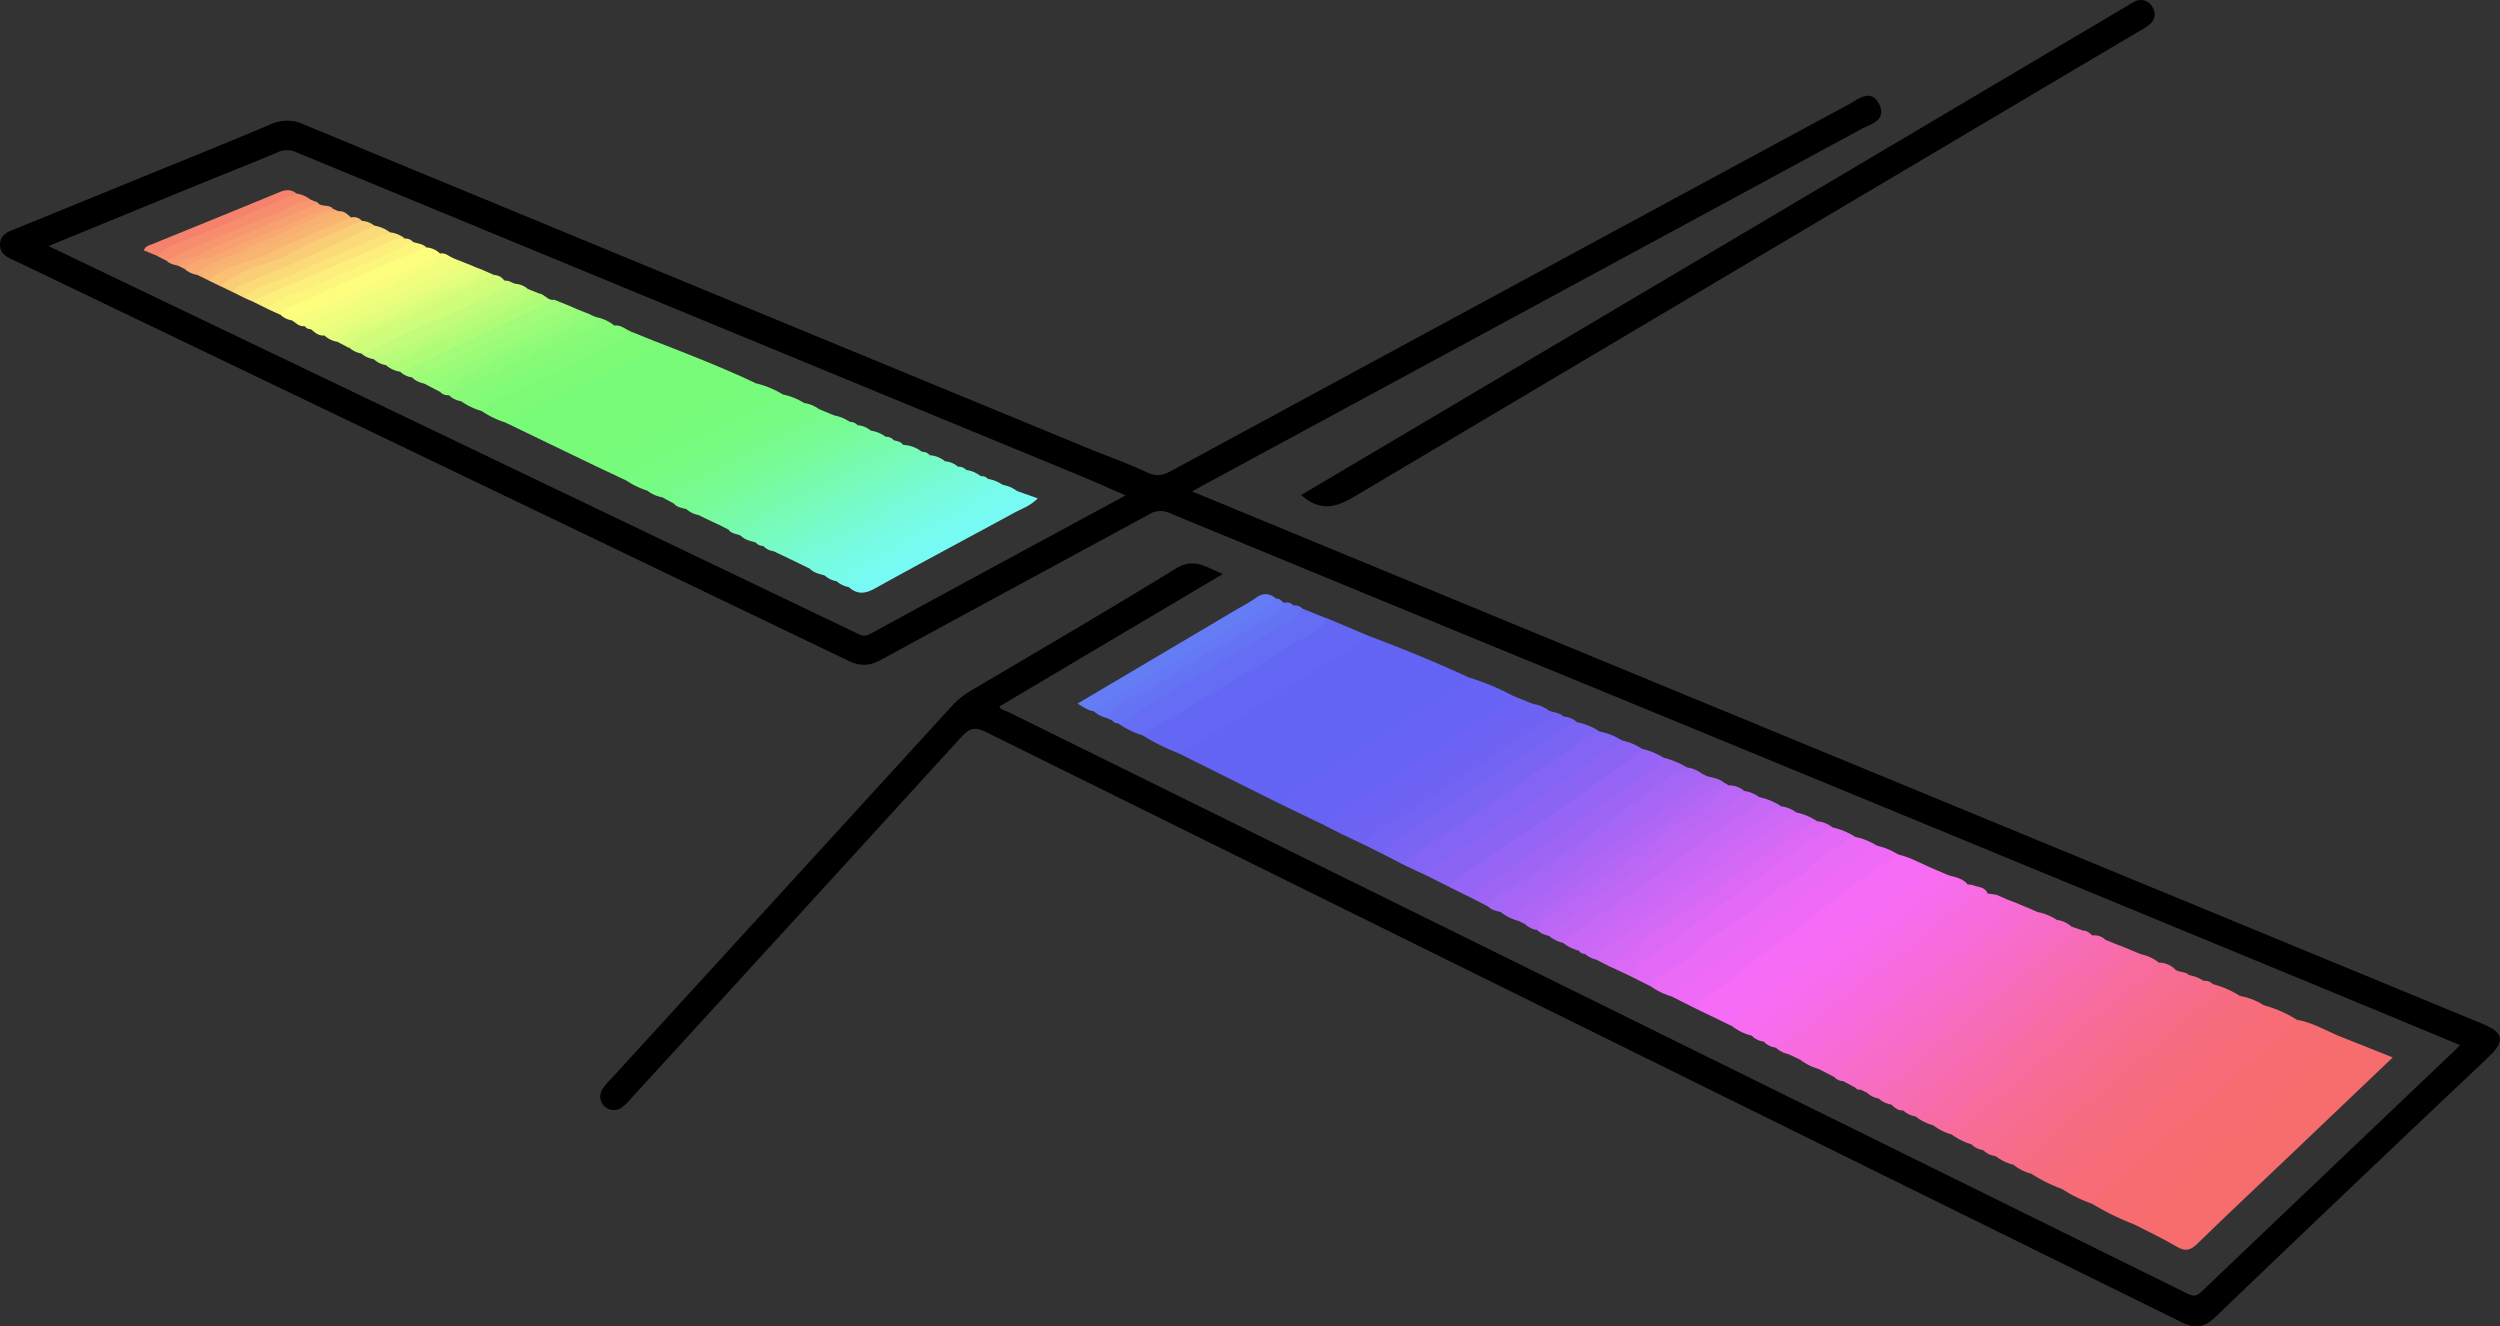<svg id="图层_1" data-name="图层 1" xmlns="http://www.w3.org/2000/svg" viewBox="0 0 832.04 441.43"><rect x="0" y="0" width="832.04" height="441.43" fill="#333333" stroke="none"/><defs><style>.cls-1{fill:#6363f4;}.cls-2{fill:#f76c6d;}.cls-3{fill:#f76c71;}.cls-4{fill:#6763f4;}.cls-5{fill:#f66cf6;}.cls-6{fill:#f76c76;}.cls-7{fill:#f76c7c;}.cls-8{fill:#6367f4;}.cls-9{fill:#f76c83;}.cls-10{fill:#ef6bf7;}.cls-11{fill:#8b64f4;}.cls-12{fill:#e26af6;}.cls-13{fill:#e96bf6;}.cls-14{fill:#9665f5;}.cls-15{fill:#f76ca5;}.cls-16{fill:#f76cf1;}.cls-17{fill:#7a64f4;}.cls-18{fill:#8364f4;}.cls-19{fill:#f76c9d;}.cls-20{fill:#646df4;}.cls-21{fill:#6c63f4;}.cls-22{fill:#d469f6;}.cls-23{fill:#f76cad;}.cls-24{fill:#db69f6;}.cls-25{fill:#f76c91;}.cls-26{fill:#f76c96;}.cls-27{fill:#f76c88;}.cls-28{fill:#9e65f5;}.cls-29{fill:#c768f6;}.cls-30{fill:#7464f4;}.cls-31{fill:#c068f5;}.cls-32{fill:#f76cc8;}.cls-33{fill:#f76cec;}.cls-34{fill:#f76cd2;}.cls-35{fill:#f76cd8;}.cls-36{fill:#f76c8c;}.cls-37{fill:#f76cbd;}.cls-38{fill:#ba67f5;}.cls-39{fill:#f76cb7;}.cls-40{fill:#f76ce7;}.cls-41{fill:#a966f5;}.cls-42{fill:#f76cb3;}.cls-43{fill:#b066f5;}.cls-44{fill:#647cf4;}.cls-45{fill:#ce68f6;}.cls-46{fill:#f76ccd;}.cls-47{fill:#a466f5;}.cls-48{fill:#7063f4;}.cls-49{fill:#f76cc2;}.cls-50{fill:#b467f5;}.cls-51{fill:#f76cde;}.cls-52{fill:#6578f5;}.cls-53{fill:#f76ce3;}.cls-54{fill:#f76bde;}.cls-55{fill:#6473f4;}.cls-56{fill:#6f63f4;}.cls-57{fill:#6474f4;}.cls-58{fill:#cd68f6;}.cls-59{fill:#78fb78;}.cls-60{fill:#77fb7c;}.cls-61{fill:#7dfb77;}.cls-62{fill:#77faf3;}.cls-63{fill:#77fb81;}.cls-64{fill:#77fb87;}.cls-65{fill:#77fbed;}.cls-66{fill:#fdfd7e;}.cls-67{fill:#77fbe6;}.cls-68{fill:#82fb77;}.cls-69{fill:#77fb97;}.cls-70{fill:#87fb77;}.cls-71{fill:#77fbb7;}.cls-72{fill:#77fba4;}.cls-73{fill:#77fbe0;}.cls-74{fill:#77fbcd;}.cls-75{fill:#a3fc79;}.cls-76{fill:#77fbd4;}.cls-77{fill:#77fbbf;}.cls-78{fill:#affc79;}.cls-79{fill:#77fb8d;}.cls-80{fill:#77fbda;}.cls-81{fill:#c3fc7a;}.cls-82{fill:#77fbc6;}.cls-83{fill:#77fb9d;}.cls-84{fill:#77fb91;}.cls-85{fill:#77fbab;}.cls-86{fill:#fdef7c;}.cls-87{fill:#77fab1;}.cls-88{fill:#fbdb78;}.cls-89{fill:#b8fc7a;}.cls-90{fill:#94fc78;}.cls-91{fill:#9bfc78;}.cls-92{fill:#face76;}.cls-93{fill:#f1fd7d;}.cls-94{fill:#f88d6e;}.cls-95{fill:#eafd7d;}.cls-96{fill:#8dfb78;}.cls-97{fill:#fce47a;}.cls-98{fill:#fdf67d;}.cls-99{fill:#cefd7b;}.cls-100{fill:#f5826c;}.cls-101{fill:#fac175;}.cls-102{fill:#e3fd7c;}.cls-103{fill:#d4fc7b;}.cls-104{fill:#f7976f;}.cls-105{fill:#dbfd7c;}.cls-106{fill:#f9a071;}.cls-107{fill:#f9a871;}.cls-108{fill:#f9b673;}.cls-109{fill:#f9b172;}.cls-110{fill:#f8fd7e;}.cls-111{fill:#f7fd7e;}.cls-112{fill:#cafb7a;}.cls-113{fill:#8dfa78;}.cls-114{stroke:#000;}</style></defs><title>logo_light</title><path class="cls-1" d="M1041,991.09c11.19,4.19,22.25,8.72,33.11,13.71.62,3.1-2,3.91-3.82,5.11-15.69,10.63-31.93,20.41-47.86,30.68-3.47,2.24-6.4,5.37-10.5,6.61l-34.23-17.06c4.79-5.55,11.62-8.21,17.65-11.82,12.95-7.76,25.46-16.21,38.51-23.79A55,55,0,0,1,1041,991.09Z" transform="translate(-585.54 -779.48)"/><path class="cls-2" d="M1364,1124.29l17.88,7.12c-11.23,10.71-22.05,21-32.89,31.35s-21.55,20.32-32.15,30.66c-2.3,2.24-4,2.63-6.78,1-4.56-2.7-9.38-4.94-14.09-7.37.29-1.8,1.69-2.82,2.84-4,12.43-12.51,25.82-24,39.11-35.53C1346.68,1139.85,1355.55,1132.31,1364,1124.29Z" transform="translate(-585.54 -779.48)"/><path class="cls-3" d="M1364,1124.29c-3.59,6.86-10.26,10.7-15.69,15.7-10.2,9.41-20.9,18.27-31.25,27.5-7.15,6.38-14.07,13-21.1,19.53a87.53,87.53,0,0,1-14.15-6.92c.91-2.87,3.34-4.5,5.39-6.35,14.39-13,29-25.73,43.44-38.65,6.25-5.59,12.21-11.67,19.38-16.22C1355,1119.75,1359.39,1122.35,1364,1124.29Z" transform="translate(-585.54 -779.48)"/><path class="cls-4" d="M1011.92,1047.19c5.87-6.28,13.7-9.77,20.7-14.41,12.84-8.52,25.9-16.71,38.87-25a6.45,6.45,0,0,0,2.61-2.94A85.06,85.06,0,0,1,1089,1011c-1.3,4.52-5.57,6-8.93,8.13-13.63,8.64-26.76,18.05-40.55,26.45-4.53,2.76-8.73,6.07-13.54,8.39Z" transform="translate(-585.54 -779.48)"/><path class="cls-5" d="M1162,1121l-11-5.32c-1.77-2.62.24-4,1.9-5.3,12.17-9.4,24.37-18.77,36.78-27.87,6.66-4.89,12.74-10.58,19.73-15.06,2.44-1.57,4.59-3.87,7.9-3.58,3.78.88,7.16,2.75,10.66,4.32.4,2-1.06,3.06-2.36,4-9.83,7.41-18.72,16.16-29,22.75C1184.34,1102.81,1174.31,1113.4,1162,1121Z" transform="translate(-585.54 -779.48)"/><path class="cls-6" d="M1350,1118.88c-4,5.86-9.86,9.84-15.11,14.29-7.55,6.41-14.71,13.24-22.21,19.68-10.41,8.95-20.61,18.15-30.9,27.24a44.82,44.82,0,0,1-9.91-4.88c-.73-1.67.57-2.45,1.55-3.24,15.6-12.63,30-26.59,45.37-39.53,6.94-5.86,14.08-11.59,20.18-18.4A40.94,40.94,0,0,1,1350,1118.88Z" transform="translate(-585.54 -779.48)"/><path class="cls-7" d="M1339,1114.05c-.29,5.62-5.71,7-8.86,9.95-9.44,8.95-19.53,17.2-29.36,25.73-9.34,8.11-18.19,16.79-28.1,24.24-.37.28-.53.83-.78,1.25a49.64,49.64,0,0,1-10.24-5.07c6.54-6.85,14.42-12.17,21.19-18.76,10-9.72,21-18.25,31.34-27.63,5.2-4.73,10-10.17,16.82-12.82A22.23,22.23,0,0,1,1339,1114.05Z" transform="translate(-585.54 -779.48)"/><path class="cls-8" d="M1041,991.09c-4.94,4.52-11.12,7.12-16.68,10.67-14.79,9.45-29.78,18.59-44.71,27.83a7.3,7.3,0,0,1-1.9.55,67.79,67.79,0,0,1-12-6c.33-1.64,1.61-2.46,2.9-3.21,14.48-8.35,28.53-17.42,42.89-26,5.26-3.13,10.41-6.4,15.53-9.75Z" transform="translate(-585.54 -779.48)"/><path class="cls-9" d="M1331,1110.94c-15,13-30.23,25.79-44.83,39.29-7,6.52-14.5,12.59-21.82,18.8a9.7,9.7,0,0,1-2.7,1.12,16.74,16.74,0,0,1-6-3c1.41-3.32,4-5.81,6.61-8q18.95-16.24,38-32.37c7.45-6.32,15.27-12.33,21.74-19.77A31.57,31.57,0,0,1,1331,1110.94Z" transform="translate(-585.54 -779.48)"/><path class="cls-10" d="M1217.31,1063.87c-16,9.69-29.65,22.52-45,33.08-6.51,4.49-11.89,10.35-18.76,14.29a4.41,4.41,0,0,0-2.58,4.45l-9.06-4.57c2.93-5.41,8.08-8.57,12.92-11.73,9.32-6.09,17.67-13.41,26.59-20q12-8.88,24.08-17.69a4.56,4.56,0,0,1,4.69-.78A23.69,23.69,0,0,1,1217.31,1063.87Z" transform="translate(-585.54 -779.48)"/><path class="cls-11" d="M1125.26,1025.87a20.26,20.26,0,0,1,6.85,2.86c.63,2.63-1.68,3.33-3.09,4.48-8.49,6.92-17.85,12.61-27,18.64-10.18,6.76-19.83,14.27-30.12,20.86-1.25.8-2.37,1.82-3.92,2l-8-4c-1.17-2.51,1.07-3.2,2.41-4.11,19.19-13.16,38.89-25.57,57.9-39C1121.76,1026.64,1123.2,1025.32,1125.26,1025.87Z" transform="translate(-585.54 -779.48)"/><path class="cls-12" d="M1195.4,1054.86A23.23,23.23,0,0,1,1203,1058c-8.24,5.76-16.52,11.62-24.23,17.95-9.89,8.12-21,14.48-30.48,23.12-3.93,3.6-8.89,5.74-13.26,8.72l-6-3c-.87-3.6,1.29-5.65,3.89-7.34,14.52-9.41,28.08-20.15,41.95-30.46,4.93-3.67,10.24-6.79,15.05-10.62C1191.47,1055.18,1193.17,1053.92,1195.4,1054.86Z" transform="translate(-585.54 -779.48)"/><path class="cls-13" d="M1135,1107.79c2.93-5.55,9.48-6.32,13.62-10.46,8.56-8.58,20-13.49,28.72-22.06,2.86-2.82,7.91-3.76,10.1-6.87,3.36-4.79,9.45-5.3,12.72-9.78.42-.58,1.85-.42,2.82-.61a21.61,21.61,0,0,1,7.22,2.92c-5.79,1.59-9.9,6-14.49,9.34-7.55,5.51-14.93,11.3-22.54,16.76a28,28,0,0,0-2.53,2.27c-8.92,8.13-20,13.43-28.71,21.82A23.22,23.22,0,0,1,1135,1107.79Z" transform="translate(-585.54 -779.48)"/><path class="cls-14" d="M1068,1074.76c3.26-4.6,8.69-6.4,12.89-9.82,6.14-5,13.19-8.85,19.73-13.35,9.89-6.81,19.69-13.76,29.5-20.7a13.15,13.15,0,0,0,2-2.15,23.34,23.34,0,0,1,7,2.85c1.29,2.54-.6,3.63-2.23,4.78-13.18,9.24-26.14,18.76-39.85,27.27-7.27,4.51-13.92,10.18-21,15.06Z" transform="translate(-585.54 -779.48)"/><path class="cls-15" d="M1229,1154a16.36,16.36,0,0,1-6-3c5.32-5.7,11.77-10.13,17.63-15.21,7.37-6.38,15-12.57,22.58-18.64,9.43-7.49,18.62-15.25,27.84-23l7,2.91c.56,1.74-.36,2.9-1.63,3.82-8.46,6.16-15.94,13.5-24,20.12-10.4,8.53-21,16.92-31,25.9-2.37,2.12-4.89,4-7.35,6C1232.55,1154.11,1230.94,1155.11,1229,1154Z" transform="translate(-585.54 -779.48)"/><path class="cls-16" d="M1162,1121c.72-1.29,1-3,2.47-3.66,7.62-3.66,12.86-10.42,19.7-15.07a332.78,332.78,0,0,0,30.81-23.4c4.25-3.68,9.37-6.27,13-10.68l6.11,2.6c1.28,2.74-.89,4.12-2.49,5.24-9,6.25-17,13.7-25.81,20.15-12.09,8.88-24,18-35.37,27.7a1.78,1.78,0,0,1-1.86.3A17.89,17.89,0,0,1,1162,1121Z" transform="translate(-585.54 -779.48)"/><path class="cls-17" d="M1052.85,1067.37l-6.84-3.53c-1.33-2.3.5-3.4,1.89-4.41,8.69-6.34,17.72-12.2,26.73-18.07q13.94-9.09,27.65-18.51c2.51-1.72,4.92-3.35,8.13-3A20.23,20.23,0,0,1,1118,1023c-13.76,10.67-28.74,19.58-42.83,29.76C1068,1058,1060.3,1062.5,1052.85,1067.37Z" transform="translate(-585.54 -779.48)"/><path class="cls-18" d="M1052.85,1067.37c1.68-2.77,4.38-4.6,7-6.15,13.81-8.27,26.57-18.07,40-26.9a172.22,172.22,0,0,0,14.94-10.5,5,5,0,0,1,3.29-.84,20.92,20.92,0,0,1,7.22,2.89c-12.53,8.58-25,17.23-37.6,25.7-8,5.39-16.23,10.49-24.28,15.83-1.29.86-3.14,1.38-3.38,3.37Z" transform="translate(-585.54 -779.48)"/><path class="cls-19" d="M1229,1154c4.59-.77,7.27-4.48,10.55-7.14,9.12-7.38,18-15,27-22.59,8.25-6.94,17.21-13.07,24.61-21,2.14-2.28,5.88-2.72,6.88-6.2a13.58,13.58,0,0,1,6,2.78c.42,3.48-2.5,4.88-4.49,6.57-11.41,9.64-23,19-34.44,28.66-8.25,7-16.77,13.59-24.69,20.93-1.62,1.5-3.35,2.08-5.41,1A16.59,16.59,0,0,1,1229,1154Z" transform="translate(-585.54 -779.48)"/><path class="cls-20" d="M1027,985.26c-2.16,5.39-7.88,6.28-12,9-11.32,7.5-23.31,14-34.75,21.3-4.77,3-10,5.33-14.57,8.61a27.9,27.9,0,0,1-8.06-4c1.93-2.84,4.9-4.42,7.72-6.09,15.26-9,30.36-18.22,45.74-27,2.73-1.56,4.9-4,7.92-5.06Z" transform="translate(-585.54 -779.48)"/><path class="cls-21" d="M1026,1054c5.08-5.91,12.22-9,18.56-13.06,9.19-5.93,18.26-12,27.3-18.15,5.73-3.9,12.15-6.79,17.15-11.76l7.05,2.86c.73,2.31-1,3.49-2.45,4.38-20.42,12.81-39.94,27-60.78,39.18Z" transform="translate(-585.54 -779.48)"/><path class="cls-22" d="M1183.32,1049.86a19.93,19.93,0,0,1,7.07,3c-10,7.41-20.33,14.3-30.23,21.82-11.36,8.63-23.66,15.94-34.81,24.87a12.37,12.37,0,0,1-3.51,1.87l-4.85-2.45c-1.35-2.3.46-3.33,1.87-4.39,16.9-12.77,34.25-24.93,51.47-37.26C1174.24,1054.48,1177.61,1049.82,1183.32,1049.86Z" transform="translate(-585.54 -779.48)"/><path class="cls-23" d="M1291,1094.19c-2.6,5.94-8.48,8.6-12.93,12.63-6.37,5.76-13.54,10.65-20,16.37-2.85,2.54-6,4.66-8.87,7.08q-12,10-24,19.89a7.72,7.72,0,0,1-2.27.86,7.51,7.51,0,0,1-4-2c2.16-5.23,6.74-8.09,11-11.22,9-6.58,16.8-14.64,25.78-21.19,10.51-7.66,19.55-17.08,30.24-24.48Z" transform="translate(-585.54 -779.48)"/><path class="cls-24" d="M1121.85,1101.38a133.65,133.65,0,0,1,22.18-17.09c7.44-4.4,13.86-10,20.93-14.79s13.69-9.62,20.5-14.47a11.5,11.5,0,0,1,4.94-2.21,9.39,9.39,0,0,1,5,2c-7.21,3.56-13.47,8.59-19.89,13.3-8.23,6-16.49,12.05-24.72,18.11-6,4.4-11.71,9.09-18.21,12.72-2.22,1.24-2.52,3.78-3.54,5.82Z" transform="translate(-585.54 -779.48)"/><path class="cls-25" d="M1309.1,1101.75c1.26,1.58,3.54.86,4.92,2.18.74,2.4-.79,3.7-2.4,5-11.6,9.15-22.49,19.13-33.7,28.75-5.55,4.76-11.2,9.4-16.89,14a102.37,102.37,0,0,0-9.84,8.4c-1.53,1.58-3.13,3.1-5.64,2.15a6.63,6.63,0,0,1-3.72-1.73c-.83-3,1.63-4.27,3.29-5.54,10.85-8.27,20.91-17.48,31.53-26,8.56-6.89,16.79-14.12,24.86-21.57C1303.82,1105.15,1306.09,1102.95,1309.1,1101.75Z" transform="translate(-585.54 -779.48)"/><path class="cls-26" d="M1309.1,1101.75c-7.26,6.7-14.36,13.57-21.81,20-9.2,8-18.66,15.7-28.07,23.46-3.68,3-7.5,5.88-11.29,8.78-2.38,1.81-4.66,3.7-6.1,6.4A23,23,0,0,1,1235,1157c3.7.45,4.68-3,6.94-4.67,16.71-12.33,31.85-26.58,48.11-39.47,4.83-3.83,10.87-7,14-13A7.78,7.78,0,0,1,1309.1,1101.75Z" transform="translate(-585.54 -779.48)"/><path class="cls-27" d="M1322,1107c.27,1,1.25,1.73-.21,2.95-9.73,8.13-19.32,16.42-29,24.66-8.8,7.53-17.45,15.25-26.47,22.52-3.85,3.1-6.38,7.5-10.71,10a16.13,16.13,0,0,1-6.05-3c7.05-7.58,15.5-13.55,23.35-20.2,12.95-11,25.58-22.27,38.56-33.19,2.29-1.92,4.48-4,7.48-4.83A3.72,3.72,0,0,1,1322,1107Z" transform="translate(-585.54 -779.48)"/><path class="cls-28" d="M1076,1078.69c.36-3,3.12-3.71,5.06-5.07q23.35-16.32,46.83-32.46c3-2,5.88-4.15,8.93-6a4.26,4.26,0,0,0,2.32-3.53,30,30,0,0,1,8,3.33c-1.26,2.57-4,3.5-6.09,4.91-17.82,11.83-34.67,25-52.44,36.9a51.29,51.29,0,0,1-7.71,4.48Z" transform="translate(-585.54 -779.48)"/><path class="cls-29" d="M1111,1095.88a13.75,13.75,0,0,1-5.17-2.55c.07-3.66,3.32-4.73,5.57-6.26,13.58-9.23,26.81-18.93,40.05-28.62,6.42-4.7,12.9-9.34,19.59-13.67a21.34,21.34,0,0,1,7.26,3c-1.59,2.8-4.2,4.63-6.75,6.29-6.15,4-12,8.45-18.17,12.47-12.47,8.73-25.19,17.12-37.19,26.51A12.33,12.33,0,0,1,1111,1095.88Z" transform="translate(-585.54 -779.48)"/><path class="cls-30" d="M1110.4,1019.83c-10.7,5.58-20.21,13-30.28,19.55-7.29,4.74-14.82,9.14-21.85,14.22-4.29,3.1-9.57,5.17-12.26,10.24l-6-3c-.65-4.17,3-5.09,5.4-6.59,5.46-3.46,10.86-7,16.28-10.5,12.08-7.83,23.53-16.61,36.06-23.77,2.57-1.47,5.05-3.22,8.27-2A7.39,7.39,0,0,1,1110.4,1019.83Z" transform="translate(-585.54 -779.48)"/><path class="cls-31" d="M1171.06,1044.79c-2,4.67-6.73,6.48-10.39,8.87-11.93,7.79-22.8,17-34.5,25-6.89,4.73-14.17,8.9-20.32,14.65a11.24,11.24,0,0,1-4.83-2.4c-.51-2,.62-3.3,2-4.2,14.12-9.3,27.46-19.67,41.38-29.24,7.21-5,14.09-10.4,21.71-14.75A11.5,11.5,0,0,1,1171.06,1044.79Z" transform="translate(-585.54 -779.48)"/><path class="cls-32" d="M1264,1083.09a17.66,17.66,0,0,1,6.15,2.58c.72,3-1.68,4.2-3.4,5.45-15.15,11-29.18,23.33-43.95,34.77-4.82,3.73-9.8,7.36-14.17,11.68a15.16,15.16,0,0,1-5.76,3.8l-4-2.13c.57-5.06,4.74-7.34,8.22-9.76,8.46-5.86,15.87-13,24.07-19.14,8.36-6.26,16-13.51,24.53-19.46C1258.94,1088.65,1261.08,1085.51,1264,1083.09Z" transform="translate(-585.54 -779.48)"/><path class="cls-33" d="M1168.55,1124.18c6.7-6,13.57-11.71,20.72-17.19,9.59-7.34,19.54-14.23,28.68-22.21,3.9-3.41,7.92-6.93,12.69-9.37a6.5,6.5,0,0,0,3.44-4.63c2.25.68,4.68,1,6.29,3-4.55,6.15-11.35,9.61-17.18,14.18-12.69,9.94-25.55,19.65-38,29.85-3.84,3.13-7,7.72-12.57,8.34A6.73,6.73,0,0,1,1168.55,1124.18Z" transform="translate(-585.54 -779.48)"/><path class="cls-34" d="M1196,1137.92l-5.12-2.65c-.66-2.75,1.5-3.9,3.17-5,10.08-6.76,18.53-15.52,28.16-22.89,11-8.43,22.63-16.26,32.56-26.11a5,5,0,0,1,2.21-1.09l5,2.07c-.05,3.53-2.93,5.1-5.17,6.84-16.62,12.91-33.59,25.37-49.34,39.39C1203.77,1131.73,1199.21,1134,1196,1137.92Z" transform="translate(-585.54 -779.48)"/><path class="cls-35" d="M1257,1080.16c-8.25,9.58-19.06,16-28.81,23.8-11.82,9.4-23.47,19-35.16,28.59a15.42,15.42,0,0,0-2.12,2.72,18.58,18.58,0,0,1-6.25-3.1c7.66-7.4,16.6-13.2,24.84-19.87,3-2.4,6.29-4.36,9-7,10.47-10.27,22.82-18.08,34.61-26.62Z" transform="translate(-585.54 -779.48)"/><path class="cls-36" d="M1319,1106q-18.66,15.95-37.33,31.89-13.58,11.59-27.17,23.16c-1.5,1.28-2.65,3.05-4.9,3.17a6.79,6.79,0,0,1-4.07-2c.92-.34,2.09-.43,2.72-1.06,8.24-8.25,17.92-14.75,26.75-22.26,10.83-9.21,21.33-18.81,31.93-28.3,2.4-2.15,6.32-2.68,7.07-6.6A11.91,11.91,0,0,1,1319,1106Z" transform="translate(-585.54 -779.48)"/><path class="cls-37" d="M1210.8,1145.09a8,8,0,0,1-4-2c.12-2.7,2.26-3.8,4.1-5.13,3-2.19,6.36-4.06,8.24-7.52a24.91,24.91,0,0,1,6.48-5.27c3-.85,5.18-3,7.44-5a8.58,8.58,0,0,1,.9-1c3.42-2.58,6.82-5.19,10.14-7.9,7.73-5.37,14.27-12.18,21.82-17.78,2.9-2.15,5.48-4.7,9.13-5.58l3.94,1.33c0,2.76-2.28,3.89-4,5.32-8.81,7.3-18,14.14-26.76,21.5-11.18,9.39-22.79,18.27-33.88,27.77C1213.33,1144.67,1212.34,1145.69,1210.8,1145.09Z" transform="translate(-585.54 -779.48)"/><path class="cls-38" d="M1166.09,1042.75a85.37,85.37,0,0,1-15.28,11.58c-5.72,3.3-10.91,7.58-16.17,11.62-9.08,7-18.86,13-27.78,20.18-1.94,1.57-4.58,2.32-5.85,4.8a8,8,0,0,1-4-2c-1.29-3.59,1.89-4.61,3.79-6,5.08-3.72,10.59-6.8,15.63-10.62,8.44-6.41,16.95-12.77,25.59-18.86,6.17-4.35,12.13-9.22,19-12.59A7.77,7.77,0,0,1,1166.09,1042.75Z" transform="translate(-585.54 -779.48)"/><path class="cls-39" d="M1210.8,1145.09l68.15-55.85c1.35-.08,2.1,1,3.08,1.6.71,2.56-1.46,3.48-2.84,4.71-10.51,9.43-21.88,17.85-32.6,27-9.08,7.76-18.9,14.62-27.56,22.88a6.22,6.22,0,0,1-4.08,1.66A8.09,8.09,0,0,1,1210.8,1145.09Z" transform="translate(-585.54 -779.48)"/><path class="cls-40" d="M1172.56,1126.17c9.65-7.73,19.22-15.55,29-23.18,11.72-9.18,23.56-18.21,35.38-27.26a26.45,26.45,0,0,1,3.47-1.93l1.64.23c2.79,2.73,0,4.32-1.55,5.45-9.46,7-18.2,14.85-27.67,21.83-11,8.12-21.94,16.37-32.23,25.42-1.17.9-2.31,1.88-4,1.43A6.69,6.69,0,0,1,1172.56,1126.17Z" transform="translate(-585.54 -779.48)"/><path class="cls-41" d="M1152,1037l2,.94c1.17,1.62,0,2.44-1.16,3.16-11.41,7.1-21.52,16.06-33.27,22.77-6.25,3.57-11.8,8.56-17.44,13.2-3.67,3-8.69,4.38-11.13,8.94a16.14,16.14,0,0,1-6-3c-.34-3.15,1.59-5,4-6.13,8.91-4.26,16.18-10.93,24.36-16.26,11.21-7.31,21.39-16.13,33.16-22.63C1148.33,1037,1149.92,1035.83,1152,1037Z" transform="translate(-585.54 -779.48)"/><path class="cls-42" d="M1215,1147.11c11.18-10.27,23.33-19.41,35-29.09,9.78-8.12,19.56-16.29,29.52-24.23a7.19,7.19,0,0,0,2.58-3,5.34,5.34,0,0,1,4,1.31c-3.32,5.5-9.11,8.35-13.65,12.54-11.47,10.59-24.43,19.41-36,30-5.52,5-12.11,8.95-17.4,14.38C1217.21,1149.25,1216.13,1148.08,1215,1147.11Z" transform="translate(-585.54 -779.48)"/><path class="cls-43" d="M1091,1086c-.87-3.7,2.19-4.79,4.4-6.11,7.26-4.31,13.52-9.93,20.25-14.92,4.47-3.31,9.66-5.64,14.13-9,7.79-5.78,15.62-11.47,23.78-16.71.31-.2.3-.91.44-1.38,1.79.52,3.71.72,5.23,2-1,3.22-4,4.28-6.42,6-16.56,11.65-33.49,22.8-49.51,35.21-3.15,2.44-6.35,4.85-10.3,5.92Z" transform="translate(-585.54 -779.48)"/><path class="cls-44" d="M949.55,1016.18c-1.88-.22-3.31-1.29-5.4-2.52l54.08-32a51.48,51.48,0,0,0,5.1-3.07c2.49-1.9,4.75-1.82,7,.22-1.45,4-5.41,5.35-8.56,7.18-11.92,6.88-23.51,14.31-35.49,21.09-4.42,2.5-9.11,4.73-13.14,8C952.13,1015.86,951,1016.58,949.55,1016.18Z" transform="translate(-585.54 -779.48)"/><path class="cls-45" d="M1153,1066c1.29-3.06,4.57-3.58,6.89-5.3,6-4.45,12.27-8.61,18.43-12.88a11.29,11.29,0,0,1,5,2c-9.3,6.49-18.64,12.9-27.87,19.48-9.54,6.8-19.22,13.45-28.31,20.82-3.43,2.78-8.53,3.86-10.14,8.77a8.35,8.35,0,0,1-4-2c-.41-2.52,1.93-2.83,3.23-3.86C1128.16,1083.61,1141,1075.38,1153,1066Z" transform="translate(-585.54 -779.48)"/><path class="cls-46" d="M1196,1137.92c.13-3.55,2.95-5.14,5.38-6.66,4.38-2.75,8-6.27,11.87-9.67,7.12-6.32,14.67-12.23,22.19-18,5.84-4.47,11.61-9.2,17.76-13.32a38.52,38.52,0,0,0,8.75-8l2,.86c-1.68,6.77-8.31,8.65-12.73,12.65a234.4,234.4,0,0,1-21.4,17.47c-7.81,5.54-14.09,12.95-22.69,17.53-3.36,1.79-6.11,5.07-8.28,8.49A3.93,3.93,0,0,1,1196,1137.92Z" transform="translate(-585.54 -779.48)"/><path class="cls-47" d="M1152,1037c-4.2.19-7.28,3.15-10.37,5.2-13.37,8.86-26.36,18.3-39.34,27.73-4.12,3-8,6.25-12.91,7.94-2.39.82-3,3.39-4.42,5.16-1.44-.42-3-.63-4.07-1.81,1.87-4.45,6.74-5.06,10.09-7.57,9-6.75,19-12.25,27.68-19.3,7.47-6,15.56-11.06,23.18-16.8,1.67-1.26,3.64-1.54,5.3-2.61A9.92,9.92,0,0,1,1152,1037Z" transform="translate(-585.54 -779.48)"/><path class="cls-48" d="M1106,1018c-6.81,1.11-12,5.57-17.43,9.12-14.42,9.33-28.12,19.76-43.06,28.32-2.17,1.24-4.47,2.83-5.52,5.44l-3.12-1.54c-1.38-3.27,1.25-4.47,3.2-5.8,13.41-9.1,27.12-17.76,40.56-26.81,4.93-3.32,10.14-6.22,14.89-9.83,1.63-1.24,3.45-2,5.52-.91C1102.7,1016.66,1104.64,1016.64,1106,1018Z" transform="translate(-585.54 -779.48)"/><path class="cls-49" d="M1275,1087.91c-9.78,7.6-19.47,15.31-28.67,23.61-.51.46-1.55.34-2.35.48-3.22,2.81-7.44,4.37-10,8-3.11,1.41-4.65,4.91-8,6l-6,5c-4.23,3.67-9,6.63-13,10.58a1.81,1.81,0,0,1-2.21.53,1.78,1.78,0,0,1-1.88-.75c6.39-6.71,14-12,21.12-17.85,6.1-5,12.16-10.05,18.32-15,5.54-4.43,11.2-8.72,16.8-13.08,3.89-3,8.42-5.34,11.05-9.78A9,9,0,0,1,1275,1087.91Z" transform="translate(-585.54 -779.48)"/><path class="cls-50" d="M1093,1087c7.51-5.58,15.09-11.07,22.52-16.75,10.19-7.79,21.56-13.85,31.41-22.22,3.62-3.08,8.28-5.28,12.3-8.12l1.78,1a55.5,55.5,0,0,1-15.23,11.21c-3.36,1.65-5.71,4.43-8.61,6.56-11.76,8.67-23.4,17.49-35.78,25.31-1.79,1.13-4.22,2.22-4.4,5A7.94,7.94,0,0,1,1093,1087Z" transform="translate(-585.54 -779.48)"/><path class="cls-51" d="M1247.06,1076.85l2.93.42c1.21,2.31-.61,3.3-2,4.36-7.74,5.91-15.46,11.83-23.09,17.88-12.66,10-24.88,20.65-38,30.16-1.36,1-2.46,2.3-4.36,1.48l-1.73-.81c-.64-2.94,2.48-3.77,3.3-5.9a4.8,4.8,0,0,1,1.71-1.29,91.38,91.38,0,0,0,19.26-13.91c3.14-3,6.89-5.24,9.56-8.7,8.41-6.73,18.22-11.66,25.39-20C1241.82,1078.51,1244.63,1077.89,1247.06,1076.85Z" transform="translate(-585.54 -779.48)"/><path class="cls-52" d="M949.55,1016.18c16.46-10.85,33.68-20.42,50.65-30.41,3.53-2.08,6.79-4.63,10.17-7,1.24-.28,1.65,1.09,2.63,1.32,1.29,2.15-.41,3-1.78,3.84-18.95,11.79-38.34,22.84-57.38,34.48A9.4,9.4,0,0,1,949.55,1016.18Z" transform="translate(-585.54 -779.48)"/><path class="cls-53" d="M1247.06,1076.85c-7,4.3-11.61,11.56-19.11,15.4-4.61,2.36-7.78,7.07-12.95,8.75a356.19,356.19,0,0,1-29,23l-1,1c-1.58.78-3,2.42-5,1,5.33-6,12.14-10.17,18.32-15.12s12.28-10,18.82-14.38c7.56-5.07,13.61-11.95,21.28-16.87,1.75-1.12,4.9-2.16,3.59-5.6C1243.8,1074.79,1246.14,1074.54,1247.06,1076.85Z" transform="translate(-585.54 -779.48)"/><path class="cls-54" d="M1182.59,1131.14c6.66-3.92,12.47-9,18.5-13.76,4.82-3.81,9.26-8,14.24-11.68,7.4-5.41,14.37-11.42,21.58-17.1,3.44-2.71,7-5.25,10.54-7.85,1.23-.9,2.41-1.8,2.54-3.49l3.13,1.36c-.22.62-.25,1.55-.68,1.8-8.48,5-15.27,12.38-23.83,17.31-5.52,3.18-9,8.75-14.13,12.47-9.25,6.66-18.08,13.9-27.13,20.84a11.18,11.18,0,0,1-2.71,1.12Z" transform="translate(-585.54 -779.48)"/><path class="cls-55" d="M1019,982c-2.92,4.62-8.08,6.09-12.33,8.84-15.62,10.07-32.32,18.35-47.6,29a4.16,4.16,0,0,1-1.44.34,2.18,2.18,0,0,1-2-1c2.27-5.47,7.91-7,12.27-9.55,15.57-9.06,31-18.42,46.27-27.89.57-.35,1.24-.47,1.83-.78A3.78,3.78,0,0,1,1019,982Z" transform="translate(-585.54 -779.48)"/><path class="cls-56" d="M1101,1016c-5.73,1.11-9.92,5.13-14.49,8.19-8.78,5.9-17.71,11.56-26.56,17.35-6.9,4.51-13.7,9.18-20.55,13.78a5,5,0,0,0-2.58,4l-4-1.92c1.82-3.31,5.41-4.22,8.28-6.1q25-16.39,50-32.73c2-1.29,3.89-2.56,5-4.73A10.11,10.11,0,0,1,1101,1016Z" transform="translate(-585.54 -779.48)"/><path class="cls-57" d="M1016,981c-7.46,6.11-16.06,10.44-24.13,15.61-12,7.69-25,13.74-36.24,22.61l-1.8-.76c3.24-5.53,9.39-7.29,14.4-10.1,7.36-4.12,14.28-8.91,21.67-13,6.92-3.81,13.49-8.26,20.33-12.22,1.38-.8,2.67-1.25,2.77-3A2.76,2.76,0,0,1,1016,981Z" transform="translate(-585.54 -779.48)"/><path class="cls-58" d="M1153,1066c-3,4.79-8.21,7.09-12.41,10.48-6.73,5.45-14.11,10.11-20.88,15.51-2.18,1.74-5.24,2.28-6.7,4.95a2.31,2.31,0,0,1-2-1.05c8.89-8.14,19.15-14.42,28.95-21.32C1144.21,1071.58,1147.94,1067.76,1153,1066Z" transform="translate(-585.54 -779.48)"/><path class="cls-49" d="M1204.74,1142.11c3.37-2.82,6.78-5.61,10.11-8.49A9.35,9.35,0,0,1,1220,1131c-1.21,3.59-4.5,5.09-7.25,7.08a32.15,32.15,0,0,0-6,5Z" transform="translate(-585.54 -779.48)"/><path class="cls-53" d="M1180,1126l5-1c-.5,2.46-3.28,3.15-4.14,5.33a8.86,8.86,0,0,1-4.27-2.16Z" transform="translate(-585.54 -779.48)"/><path class="cls-49" d="M1234,1120c1.41-5.07,6.2-5.91,10-8C1241.49,1115.7,1237.74,1117.84,1234,1120Z" transform="translate(-585.54 -779.48)"/><path class="cls-49" d="M1226,1126c3-1.51,3.48-6.47,8-6A10.59,10.59,0,0,1,1226,1126Z" transform="translate(-585.54 -779.48)"/><path class="cls-53" d="M1186,1124c4.3-5.89,10.88-9,16.36-13.51,4.07-3.32,7.71-7.3,12.64-9.49-2.33,4.95-7.43,7.21-11,11-4,4.32-9.56,7.22-14.35,10.84A5.42,5.42,0,0,1,1186,1124Z" transform="translate(-585.54 -779.48)"/><path class="cls-59" d="M784,934.7l-30.26-14.59c1.2-3.6,4.53-4.55,7.47-6,14.29-6.87,28.9-13.1,42.74-20.89,11.11,4.32,22.22,8.65,33,13.74-1.11,2-3.14,2.89-5,3.86-12.66,6.47-25.44,12.72-38.22,18.94C790.49,931.38,787.66,933.83,784,934.7Z" transform="translate(-585.54 -779.48)"/><path class="cls-60" d="M784,934.7c4.05-5,10.26-6.66,15.61-9.24,12.51-6,24.8-12.49,37.34-18.46a32.82,32.82,0,0,1,9.3,3.83c-.56,2.36-2.46,3.49-4.35,4.5-15.81,8.43-32,16-48.08,24Z" transform="translate(-585.54 -779.48)"/><path class="cls-61" d="M804,893.26c-.1,2.07-1.76,2.65-3.24,3.36-13.29,6.34-26.57,12.71-39.92,18.93-2.6,1.21-4.69,3.06-7,4.56a29.19,29.19,0,0,1-7.93-3.8c0-3.45,3-4,5.17-5.14,10-5.27,20.37-9.68,30.55-14.54,4.77-2.28,9.24-5.19,14.41-6.6Z" transform="translate(-585.54 -779.48)"/><path class="cls-62" d="M924,942.88l6.91,2.46c-2.38,2.5-5.35,3.47-8,4.9-15.34,8.35-30.77,16.52-46,25-3.39,1.89-6.06,2.21-8.92-.41-.41-1.86.85-2.79,2.15-3.5,17-9.21,33.84-18.79,51-27.76A8.48,8.48,0,0,1,924,942.88Z" transform="translate(-585.54 -779.48)"/><path class="cls-63" d="M793.87,939.32c.76-2.17,2.85-2.64,4.59-3.52q18.59-9.35,37.22-18.63a54.78,54.78,0,0,0,10.62-6.34,20.81,20.81,0,0,1,6.86,2.78c.59,2.81-1.75,3.19-3.42,4-15.07,7.42-30,15.17-45,22.67-1.36.68-2.45,1.72-3.73,2.49A26.08,26.08,0,0,1,793.87,939.32Z" transform="translate(-585.54 -779.48)"/><path class="cls-64" d="M801,942.79c-.27-2.09,1.12-2.83,2.72-3.61q24-11.77,47.93-23.67c.66-.33,1-1.25,1.51-1.9a11.08,11.08,0,0,1,5,2.06c1.3,2.75-1.06,3.42-2.61,4.44-6.24,4.11-13.3,6.61-19.86,10.15C825.93,935.5,816.23,940.83,806,945A11.15,11.15,0,0,1,801,942.79Z" transform="translate(-585.54 -779.48)"/><path class="cls-65" d="M924,942.88c-9.17,6.17-19.31,10.62-28.83,16.18-9.05,5.29-18.7,9.55-27.19,15.8a8.35,8.35,0,0,1-4-1.94c-1.29-2.08.32-3.09,1.65-4a66.35,66.35,0,0,1,7.56-4.78c13.39-6.49,26.18-14.08,39.06-21.5,2.19-1.26,4.4-2.26,7-1.79A10.8,10.8,0,0,1,924,942.88Z" transform="translate(-585.54 -779.48)"/><path class="cls-66" d="M727.45,861.82a7.24,7.24,0,0,1,4.58,2.07c.37,2.45-1.65,3.08-3.17,3.7-8.17,3.35-16.34,6.68-24.29,10.53-5.62,3.88-12.76,4.29-18.47,8a3.38,3.38,0,0,1-3.33,0,7.19,7.19,0,0,1-3.86-1.85c-.45-3.19,2.34-3.89,4.19-4.7,12.72-5.57,25.51-11,38.06-16.92C723.15,861.68,725.31,861.85,727.45,861.82Z" transform="translate(-585.54 -779.48)"/><path class="cls-67" d="M919.28,940.88c-9,3.34-16.42,9.5-24.89,13.77-9.25,4.67-18.33,9.64-27.31,14.8-1.45.83-3.06,1.42-3.08,3.48a7.9,7.9,0,0,1-4-1.93c-2.29-1.55-1.77-3,.32-4.1,10.12-5.33,20.11-10.9,30.21-16.26,5.84-3.1,11.84-5.92,17.45-9.44,2-1.23,3.85-2.56,6.33-2.33A11.78,11.78,0,0,1,919.28,940.88Z" transform="translate(-585.54 -779.48)"/><path class="cls-68" d="M796,890c-5.77,4.43-12.54,7-19,10.09-8.8,4.24-17.64,8.39-26.43,12.65a11.94,11.94,0,0,0-4.69,3.54A22.26,22.26,0,0,1,739,913c6-4.48,13-7.24,19.62-10.47,10.4-5,21.13-9.4,31.42-14.69C792.4,887.51,794,889.39,796,890Z" transform="translate(-585.54 -779.48)"/><path class="cls-69" d="M868.33,919.88A3.64,3.64,0,0,1,871,921c.35,3.26-2.14,4.28-4.39,5.18-7.88,3.15-14.92,7.86-22.45,11.62-8.72,4.36-17.22,9.17-26.16,13.08a8.34,8.34,0,0,1-4-1.93c-1.24-1.92.35-2.74,1.53-3.53a61.38,61.38,0,0,1,8.12-4.86c12.81-5.91,25.18-12.69,37.56-19.43C863.44,919.92,865.72,919,868.33,919.88Z" transform="translate(-585.54 -779.48)"/><path class="cls-70" d="M790,887.84c-1.33,3.47-4.85,3.84-7.6,5.13-13.86,6.53-28,12.57-41.46,19.84a5.34,5.34,0,0,1-2,.19,7.4,7.4,0,0,1-4-2c-.4-.76.06-1.22.59-1.65a34.64,34.64,0,0,0,4-2.07,8.82,8.82,0,0,1,2.28-1.15,8.15,8.15,0,0,0,3.87-1.9,7.38,7.38,0,0,1,2.94-1.33,8.53,8.53,0,0,0,4-1.86,8.77,8.77,0,0,1,4.15-2.17c2.35-.16,4.09-1.7,6.06-2.7,5-2.81,10.53-4.49,15.65-7.08,2.06-1,4.08-2.1,5.44-4.06A13.48,13.48,0,0,1,790,887.84Z" transform="translate(-585.54 -779.48)"/><path class="cls-71" d="M837,960c-1.76-.51-3.61-.81-4.94-2.27-.11-2.37,1.92-2.85,3.4-3.8C845.8,947.21,857,942.12,868,936.71c6.09-3,11.64-7.06,18.18-9.16a11,11,0,0,1,6.18,2.28c-2.88,2.89-6.78,4-10.25,5.89C867.09,943.84,851.8,951.47,837,960Z" transform="translate(-585.54 -779.48)"/><path class="cls-72" d="M824.92,954.19,822,952.83c-1.23-3,1.32-3.71,3-4.7,8.18-4.72,16.68-8.83,25.09-13.1,7.81-4,15.48-8.19,23.37-12a2.1,2.1,0,0,1,1.88-.22,10.91,10.91,0,0,1,4.93,2c-2.22,4.52-7,5.4-10.91,7.21-12.06,5.55-23.44,12.4-35.29,18.35A55.24,55.24,0,0,1,824.92,954.19Z" transform="translate(-585.54 -779.48)"/><path class="cls-73" d="M914.31,938.86c-10.1,6.42-20.94,11.5-31.44,17.19-7.37,4-14.7,8-22.18,11.83-2,1-1.16,1.92-.69,3.11-1.78-.51-3.64-.86-5-2.3-1.15-2.38.62-3.31,2.2-4.16,16.05-8.66,32.3-17,48.27-25.78,2.15-1.19,4.22-1.83,6.56-.77A2.52,2.52,0,0,1,914.31,938.86Z" transform="translate(-585.54 -779.48)"/><path class="cls-74" d="M900,933a7.33,7.33,0,0,1,4.38,1.82c-.93,1.8-2.8,2.25-4.43,3-10.43,4.66-20,10.93-30.33,15.8C862,957.19,855,961.94,847,964.82l-4-1.89c-1.27-2.09.54-2.58,1.77-3.23,16.94-8.88,33.81-17.88,51.08-26.1C897.14,933,898.45,932,900,933Z" transform="translate(-585.54 -779.48)"/><path class="cls-75" d="M770,879.24l5,2c-.43,3.4-3.49,3.73-5.79,4.64-12.66,5-24.84,11.06-37.06,17-2.94,1.44-6,2.89-9.49,2.2a7.19,7.19,0,0,1-4-1.95c6.25-5.42,14.22-7.57,21.39-11.23,7.95-4.06,16.45-7,24.27-11.3C766.12,879.63,768.07,879.76,770,879.24Z" transform="translate(-585.54 -779.48)"/><path class="cls-76" d="M847,964.82c4.41-4.4,10.21-6.78,15.59-9.26,11.64-5.35,22.33-12.41,34-17.63,2.55-1.14,5.18-2.09,7.78-3.12a3.68,3.68,0,0,1,2.82,1.1,20.31,20.31,0,0,1-9.41,6.16c-5.42,1.48-9.36,5.57-14.21,8.08-10.83,5.6-21.46,11.59-32.58,16.61Z" transform="translate(-585.54 -779.48)"/><path class="cls-77" d="M837,960c0-2.32,1.91-2.85,3.52-3.7,8.31-4.38,16.46-9.07,24.92-13.13,9-4.33,17.21-10.36,26.91-13.31A3.14,3.14,0,0,1,895,931c-2,3.3-5.36,4.87-8.63,6.47-15,7.39-29.63,15.61-44.48,23.35a2.75,2.75,0,0,1-2.37.36A3.37,3.37,0,0,1,837,960Z" transform="translate(-585.54 -779.48)"/><path class="cls-78" d="M770,879.24q-24.27,11.51-48.54,23a24.26,24.26,0,0,1-2.82.94A9.2,9.2,0,0,1,714,901c2.84-2.64,6.36-4.15,9.8-5.74,11.7-5.39,23.71-10.1,35.1-16.18a13.36,13.36,0,0,1,6.1-1.92C766.83,877.4,767.85,879.62,770,879.24Z" transform="translate(-585.54 -779.48)"/><path class="cls-79" d="M806,945c4-4.36,9.77-5.7,14.64-8.56,5.19-3,10.84-5.32,16.14-8.27,5.91-3.3,12.09-6.13,18.14-9.16,1.47-.74,3.15-1.28,3.22-3.36l5,2.07c.7,2.63-1.57,3-3,3.76-12.19,6.47-24.6,12.51-36.86,18.85-4.42,2.29-8.61,5.05-13.29,6.85Z" transform="translate(-585.54 -779.48)"/><path class="cls-80" d="M851,966.75c1.72-3.08,5-4.43,7.83-5.47,9.87-3.64,18.72-9.23,27.62-14.52,6.76-4,14.15-6.66,20.76-10.85A9.76,9.76,0,0,1,912,938c-5.4-.2-9,3.86-13.29,6-11.62,5.71-23.19,11.6-34.25,18.31-3.16,1.91-8.33,1.44-9.49,6.4Z" transform="translate(-585.54 -779.48)"/><path class="cls-81" d="M709.94,899a7.7,7.7,0,0,1-4.19-1.92c7-5.41,15.38-8.28,23.36-11.82,4.05-1.8,7.87-4.19,12.21-5.33,2.61-.22,4.76-1.57,6.9-2.91a6.6,6.6,0,0,1,2.5-1.09c2.29,0,4-2,6.29-2a7,7,0,0,1,4.16,1.68c.6,1.89-1,2.28-2.09,2.79-12.64,5.88-25.12,12.13-38.07,17.3C717.47,897.16,714.41,900.68,709.94,899Z" transform="translate(-585.54 -779.48)"/><path class="cls-82" d="M839.57,961.16c11.43-6.34,22.61-13.1,34.58-18.51,7.24-3.27,13.95-7.74,20.89-11.67a9.24,9.24,0,0,1,5,2c-10.13,5.17-20.34,10.16-30.42,15.44-7.72,4-15.42,8.28-23.36,12-1.24.58-3.15.39-3.23,2.51A5.44,5.44,0,0,1,839.57,961.16Z" transform="translate(-585.54 -779.48)"/><path class="cls-83" d="M875.37,922.83c-6.75,5.25-14.83,8.09-22.23,12.17-9.61,5.3-19.52,10.08-29.3,15.08a3.09,3.09,0,0,0-1.84,2.75l-4-1.94c1-2.7,3.72-3.19,5.77-4.14,14.73-6.79,28.22-16,43.38-22A7.93,7.93,0,0,0,871,921,7.55,7.55,0,0,1,875.37,922.83Z" transform="translate(-585.54 -779.48)"/><path class="cls-84" d="M809.92,947.19c2.17-3.73,6.27-4.65,9.7-6.42,13.77-7.1,27.65-14,41.5-20.92a4,4,0,0,0,2-2.11,12.92,12.92,0,0,1,5.21,2.14c-7.65,2.15-14.08,6.87-21.17,10.2-10.43,4.91-20.44,10.71-30.63,16.14-1.15.61-2.51,1.06-2.53,2.73C812.59,948.49,811,948.4,809.92,947.19Z" transform="translate(-585.54 -779.48)"/><path class="cls-85" d="M824.92,954.19c5-4,11.08-6,16.55-9.13,7.25-4.16,14.52-8.33,22.07-11.9,5.64-2.67,11.54-4.77,16.75-8.32A3.37,3.37,0,0,1,883,926c-1.18,4.51-5.33,5.58-8.78,7.14-7.57,3.42-15.08,7-22.28,11.12-6.59,3.8-13.57,6.87-20,10.88-1.23.76-2.56.56-3.87.63Z" transform="translate(-585.54 -779.48)"/><path class="cls-86" d="M674.84,882.41,670,880c-.25-1.77,1.16-2.21,2.31-2.77,14-6.83,28.6-12.06,42.75-18.43,1.83-.82,3.56-.33,5.32.1A3.19,3.19,0,0,1,723,860c-1,2.62-3.55,3.54-5.73,4.42C703,870.17,689.18,876.85,674.84,882.41Z" transform="translate(-585.54 -779.48)"/><path class="cls-87" d="M828,955.76c13.38-7.17,26.73-14.41,40.17-21.48,5-2.63,11-3.45,14.79-8.29,1.15.32,2.4.46,3.17,1.56a4.67,4.67,0,0,1-2.5,3c-13.33,5.14-25.39,12.88-38.35,18.83a57.51,57.51,0,0,0-13.25,8.36C830.69,957.12,829,957.14,828,955.76Z" transform="translate(-585.54 -779.48)"/><path class="cls-88" d="M667,878.68l-4-2c-.16-2.59,1.88-3.2,3.64-4.09a115.94,115.94,0,0,1,14.63-6.11c6.89-2.39,13.21-6.11,19.9-9a36.56,36.56,0,0,1,8.92-2.9,11.48,11.48,0,0,1,5.2,2.2,3.53,3.53,0,0,1-2.44,2.31C697.44,865.22,682.69,873,667,878.68Z" transform="translate(-585.54 -779.48)"/><path class="cls-89" d="M709.94,899c10.57-3.86,20.67-8.77,30.87-13.47,6.85-3.15,13.8-6.11,20.35-9.89l3.81,1.5a251.5,251.5,0,0,1-32.71,15.57C726,895.18,720.51,899.23,714,901A7.48,7.48,0,0,1,709.94,899Z" transform="translate(-585.54 -779.48)"/><path class="cls-90" d="M732,909.89l-5.31-2.76c7.25-5.77,16.08-8.49,24.21-12.58,8.61-4.33,17.94-7.15,26.1-12.41l5,2c-.32,2.89-2.85,3.35-4.85,4.3-11.63,5.51-23.37,10.81-34.87,16.59C738.86,906.75,735.84,909.19,732,909.89Z" transform="translate(-585.54 -779.48)"/><path class="cls-91" d="M777,882.14c-.12,2.57-2.32,3.05-4,3.85-12.85,6-25.69,12-38.65,17.68-2.55,1.12-4.62,3.33-7.61,3.46a8.16,8.16,0,0,1-4.08-2c10.72-3.93,20.8-9.27,31.07-14.19,6.17-3,12.62-5.35,19-7.94a4.46,4.46,0,0,0,2.3-1.75Z" transform="translate(-585.54 -779.48)"/><path class="cls-92" d="M710.15,854.6c-8.09,3.8-16.12,7.74-24.29,11.37-6.7,3-13.58,5.52-20.33,8.39-1,.42-1.66,1.55-2.48,2.35l-4-1.93c.23-3.38,3.24-4.22,5.47-5.07,12.27-4.68,24.05-10.47,36.19-15.44A14.24,14.24,0,0,1,706,853,7.12,7.12,0,0,1,710.15,854.6Z" transform="translate(-585.54 -779.48)"/><path class="cls-93" d="M736,865.23l2,.84c1.35,3.22-1.22,4.17-3.22,5.08-11,5-22,10.14-33.37,14.39-2.36.88-4.34,2.47-6.69,3.34-1.91.71-3.82,1.17-5.76.13a2.19,2.19,0,0,1-2-1c.54-2.4,2.46-3.28,4.45-4.18,4.93-2.22,10.2-3.61,14.88-6.41.85-.45,1.73-.83,2.56-1.32,2.89-1.45,6.57-1.08,8.9-3.86C723.93,870.19,729.33,866.07,736,865.23Z" transform="translate(-585.54 -779.48)"/><path class="cls-94" d="M684.2,843.9A10,10,0,0,1,689,846c-1.92,2.59-5.07,3-7.73,4.16-11.68,5-23.51,9.7-35.11,14.9a16.76,16.76,0,0,1-5.29,1.15l-2.86-1.45c.31-3.28,3.09-4.18,5.42-5.18,11.32-4.83,23-8.77,34-14.39A11.19,11.19,0,0,1,684.2,843.9Z" transform="translate(-585.54 -779.48)"/><path class="cls-95" d="M689,889c6.05-.09,10.56-4.26,15.93-6.2,10.15-3.67,19.87-8.53,29.8-12.84,1.8-.78,3.11-1.83,3.31-3.9l5,2c.09,3-2.43,3.88-4.42,4.73-13.29,5.7-26.66,11.21-39.67,17.56a9.31,9.31,0,0,1-5.35.78C691.59,891.36,690.29,890.15,689,889Z" transform="translate(-585.54 -779.48)"/><path class="cls-96" d="M732,909.89c5.38-4.2,11.67-6.75,17.65-9.89,10.62-5.59,22.12-9.37,32.31-15.83l2,.89c1.08,1.77,0,2.9-1.38,3.52-6.51,2.88-13.08,5.63-19.62,8.42-2.16.68-3.87,2.26-6,3-1.74-.15-2.61,1.44-4,2s-2.9.86-4,2l-3,1c-1.16,1-2.87.92-4,2l-2,1c-1.32.7-2.9.86-4,2l-1,1A3.47,3.47,0,0,1,732,909.89Z" transform="translate(-585.54 -779.48)"/><path class="cls-97" d="M667,878.68c4-4.63,10.21-5,15.31-7.48,10.79-5.22,22-9.64,33-14.4a10,10,0,0,1,5,2.06c-3.21-.48-5.65,1.58-8.32,2.69-13.55,5.63-27,11.44-40.51,17.22A7.8,7.8,0,0,0,670,880Z" transform="translate(-585.54 -779.48)"/><path class="cls-98" d="M674.84,882.41c3.45-4.5,9.08-4.85,13.71-7C699.93,870,711.85,865.85,723,860c1.49.57,3.23.56,4.43,1.83-15.62,6.13-30.79,13.3-46.1,20.16a4.24,4.24,0,0,0-2.46,2.26Z" transform="translate(-585.54 -779.48)"/><path class="cls-99" d="M751,877a2.07,2.07,0,0,0-2,1,17.56,17.56,0,0,0-7,3c-10.85,5-22.12,9-32.46,15.11a14.49,14.49,0,0,1-3.79,1,8.15,8.15,0,0,1-4.07-2,122.87,122.87,0,0,1,23-10.93c6.47-2.39,12.66-5.64,18.89-8.68,3-1.49,6-3.79,9.78-2.69l1.61.23C755.22,876,752.33,875.7,751,877Z" transform="translate(-585.54 -779.48)"/><path class="cls-100" d="M684.2,843.9c-13.37,5.55-26.45,11.77-40.1,16.65a13.93,13.93,0,0,0-6,4.19l-4.71-1.94c.58-1.39,1.69-1.62,2.67-2,14.07-5.74,28.16-11.44,42.2-17.25C680.4,842.62,682.3,842.3,684.2,843.9Z" transform="translate(-585.54 -779.48)"/><path class="cls-101" d="M706,853c-8.15,3.65-16.51,6.89-24.38,11.07-7.39,3.92-16.23,4.71-22.58,10.74l-4-1.95c-.18-2.67,2-3.26,3.75-3.93,12.2-4.62,24.06-10,36-15.15,2.36-1,4.8-2.25,7.57-1.93A3.67,3.67,0,0,1,706,853Z" transform="translate(-585.54 -779.48)"/><path class="cls-102" d="M693.54,891.18,737.38,872c2.13-.93,4.19-2,5.6-3.91l3,1.16c.22,2.3-1.43,3.32-3.09,4-15.11,6.42-29.61,14.2-45,20A8.65,8.65,0,0,1,693.54,891.18Z" transform="translate(-585.54 -779.48)"/><path class="cls-103" d="M753.38,872.85c-9.05,3.09-17.11,8.57-26.17,11.47-8.89,2.84-16.44,8.62-25.54,10.82l-.38,0-.28-.26c-.31-2.77,1.75-3.85,3.69-4.61,13.22-5.14,25.74-11.85,38.79-17.35A37.41,37.41,0,0,1,750,871,4.26,4.26,0,0,1,753.38,872.85Z" transform="translate(-585.54 -779.48)"/><path class="cls-104" d="M640.92,866.19c12.19-6.13,25-10.79,37.54-16.14,3.47-1.48,6.76-3.5,10.59-4.07l2.06.8c.46,2.43-1.74,2.73-3,3.24-13.09,5.17-25.85,11.11-38.85,16.5-1.39.57-2.83,1-4.23,1.46C643.56,867.56,642,867.39,640.92,866.19Z" transform="translate(-585.54 -779.48)"/><path class="cls-105" d="M750,871c-13.86,6.51-27.63,13.21-41.9,18.8-2.79,1.09-5.42,2.41-7.08,5.08l-3.13-1.6c3.27-4.58,8.93-4.61,13.42-6.83,10-5,20.28-9.3,30.45-13.88a8.81,8.81,0,0,0,4.2-3.33Z" transform="translate(-585.54 -779.48)"/><path class="cls-106" d="M645,868c1.28-2.32,3.83-2.21,5.83-3.22,12.9-6.5,26.49-11.36,39.64-17.25.27-.12.43-.49.64-.74,1.28,1.81,3.81.52,5.19,2.09-6.88,3.88-14.34,6.47-21.62,9.41C665.51,862,656.82,866.94,647,869Z" transform="translate(-585.54 -779.48)"/><path class="cls-107" d="M647,869c2.91-2.93,7.05-3.14,10.58-4.69,10.62-4.67,21.35-9.11,32.08-13.53a56.8,56.8,0,0,1,6.63-1.86l2.1.95c-8.38,5-17.69,7.92-26.48,12-6.89,3.2-14,6-20.91,9.06A8.15,8.15,0,0,1,647,869Z" transform="translate(-585.54 -779.48)"/><path class="cls-108" d="M702.39,851.83c-9.31,4-18.75,7.83-27.89,12.21-6.43,3.08-13.92,3.8-19.47,8.8l-2-1c-1.08-1.82.28-2.23,1.55-2.78,11-4.8,22-9.79,33.22-14.16,3.83-1.49,7.28-4,11.54-4.37a3.3,3.3,0,0,1,1.92.38Z" transform="translate(-585.54 -779.48)"/><path class="cls-109" d="M701.23,850.91c-9,2.16-17.11,6.7-25.71,9.95-7.17,2.71-14.05,6.15-21.1,9.2a2.17,2.17,0,0,0-1.42,1.79l-2-1c3.15-4.29,8.38-4.81,12.73-6.86,9.24-4.35,18.7-8.22,28-12.44a16.75,16.75,0,0,1,6.66-1.77A3.79,3.79,0,0,1,701.23,850.91Z" transform="translate(-585.54 -779.48)"/><path class="cls-110" d="M709,877l-2,1a2.29,2.29,0,0,1-3-1,237,237,0,0,1,24.55-10.45c1.31-.44,2.32-1.76,3.48-2.67,1.6-.37,2.7.74,4,1.34-5.07,2.26-10.14,4.53-15.22,6.77-.9.4-1.85.67-2.77,1C715.42,875.28,711.64,874.85,709,877Z" transform="translate(-585.54 -779.48)"/><path class="cls-111" d="M704,877l3,1c-4,3.8-9.7,3.95-14.28,6.65-1.87,1.1-3.78,2.36-5.76,3.37-1.81.24-2.92-1-4.2-1.93Z" transform="translate(-585.54 -779.48)"/><path class="cls-112" d="M751,877l4-3.92,2,.91C755.27,875.54,753.63,877.25,751,877Z" transform="translate(-585.54 -779.48)"/><path class="cls-113" d="M757,900c1.73-1.54,3.38-3.25,6-3C761.27,898.53,759.62,900.25,757,900Z" transform="translate(-585.54 -779.48)"/><path class="cls-113" d="M742,907c.76-1.82,2.29-2.09,4-2C745.24,906.82,743.71,907.09,742,907Z" transform="translate(-585.54 -779.48)"/><path class="cls-113" d="M736,910c.76-1.82,2.29-2.09,4-2A5.48,5.48,0,0,1,736,910Z" transform="translate(-585.54 -779.48)"/><path class="cls-113" d="M749,904c.76-1.82,2.29-2.09,4-2A5.47,5.47,0,0,1,749,904Z" transform="translate(-585.54 -779.48)"/><path class="cls-112" d="M742,881c1.4-3.17,4.17-3.15,7-3C746.75,879.21,744.8,881.1,742,881Z" transform="translate(-585.54 -779.48)"/><path class="cls-111" d="M709,877c2.45-2.57,5.61-3.54,9-4C716.19,877,712,875.63,709,877Z" transform="translate(-585.54 -779.48)"/><path class="cls-114" d="M1019.45,944.31l77.18-45.71,195.67-115.87c1.29-.76,2.54-1.61,3.88-2.25a3.8,3.8,0,0,1,5.22,1.5c1.39,2.16.79,4.19-1.24,5.66-1.34,1-2.84,1.73-4.27,2.58q-130,77-259.94,154.15C1030.14,947.83,1025.29,949.17,1019.45,944.31Z" transform="translate(-585.54 -779.48)"/><path class="cls-114" d="M1411.07,1120.48,1022.3,960.1l-41.15-17c2.65-1.47,4.2-2.35,5.78-3.2q109-59,217.91-117.94c3-1.61,8.13-2.7,5.66-7.6s-6.31-1.39-9.31.23q-112.94,61-225.82,122.17c-2.8,1.52-5.11,1.88-8.22.43-6.28-3-12.86-5.24-19.29-7.89q-130.8-53.94-261.55-108a12.43,12.43,0,0,0-10.45,0c-15,6.33-30.09,12.4-45.16,18.55q-20.06,8.19-40.13,16.37c-2.16.88-4.51,1.7-4.53,4.64s2.29,3.8,4.38,4.84c.45.22.91.4,1.36.61Q730,932.63,868.1,998.94c3.93,1.89,6.89,1.64,10.6-.38,29.6-16.19,59.31-32.17,88.94-48.28a7.66,7.66,0,0,1,7.38-.5q75.09,31,150.28,61.85,117.23,48.28,234.43,96.66c15,6.2,30,12.44,45.21,18.73a10.3,10.3,0,0,1-1,1.42q-42.74,40.66-85.45,81.36c-2.36,2.26-4,1.23-6.12.19q-195.74-96.54-391.48-193.1c-1.2-.59-2.92-.69-3.35-2.51l73.88-43.8c-5.1-2.2-8.77-4.87-14.35-1.42C954.6,983,931.72,996.3,909,1009.74a26.41,26.41,0,0,0-6.2,4.95q-56.65,62-113.34,124a23.26,23.26,0,0,0-2.9,3.42,4,4,0,0,0,5.64,5.53,20.55,20.55,0,0,0,3.54-3.5q54.67-59.74,109.25-119.57c2.88-3.17,4.86-3.93,9-1.86Q1112.75,1121,1311.64,1219c4.45,2.2,7.25,1.89,10.88-1.58q45.11-43.25,90.54-86.16C1418.9,1125.71,1418.5,1123.54,1411.07,1120.48ZM875.45,990.88c-2.68,1.47-4.39.07-6.38-.88Q759.88,937.72,650.71,885.41l-50.24-24.07c18.64-7.64,36.44-15,54.25-22.24,7.68-3.14,15.42-6.15,23.06-9.4a7.75,7.75,0,0,1,6.6,0q130,53.74,260.13,107.35c5.48,2.26,10.89,4.71,16.77,7.27C932.33,960,903.85,975.35,875.45,990.88Z" transform="translate(-585.54 -779.48)"/></svg>